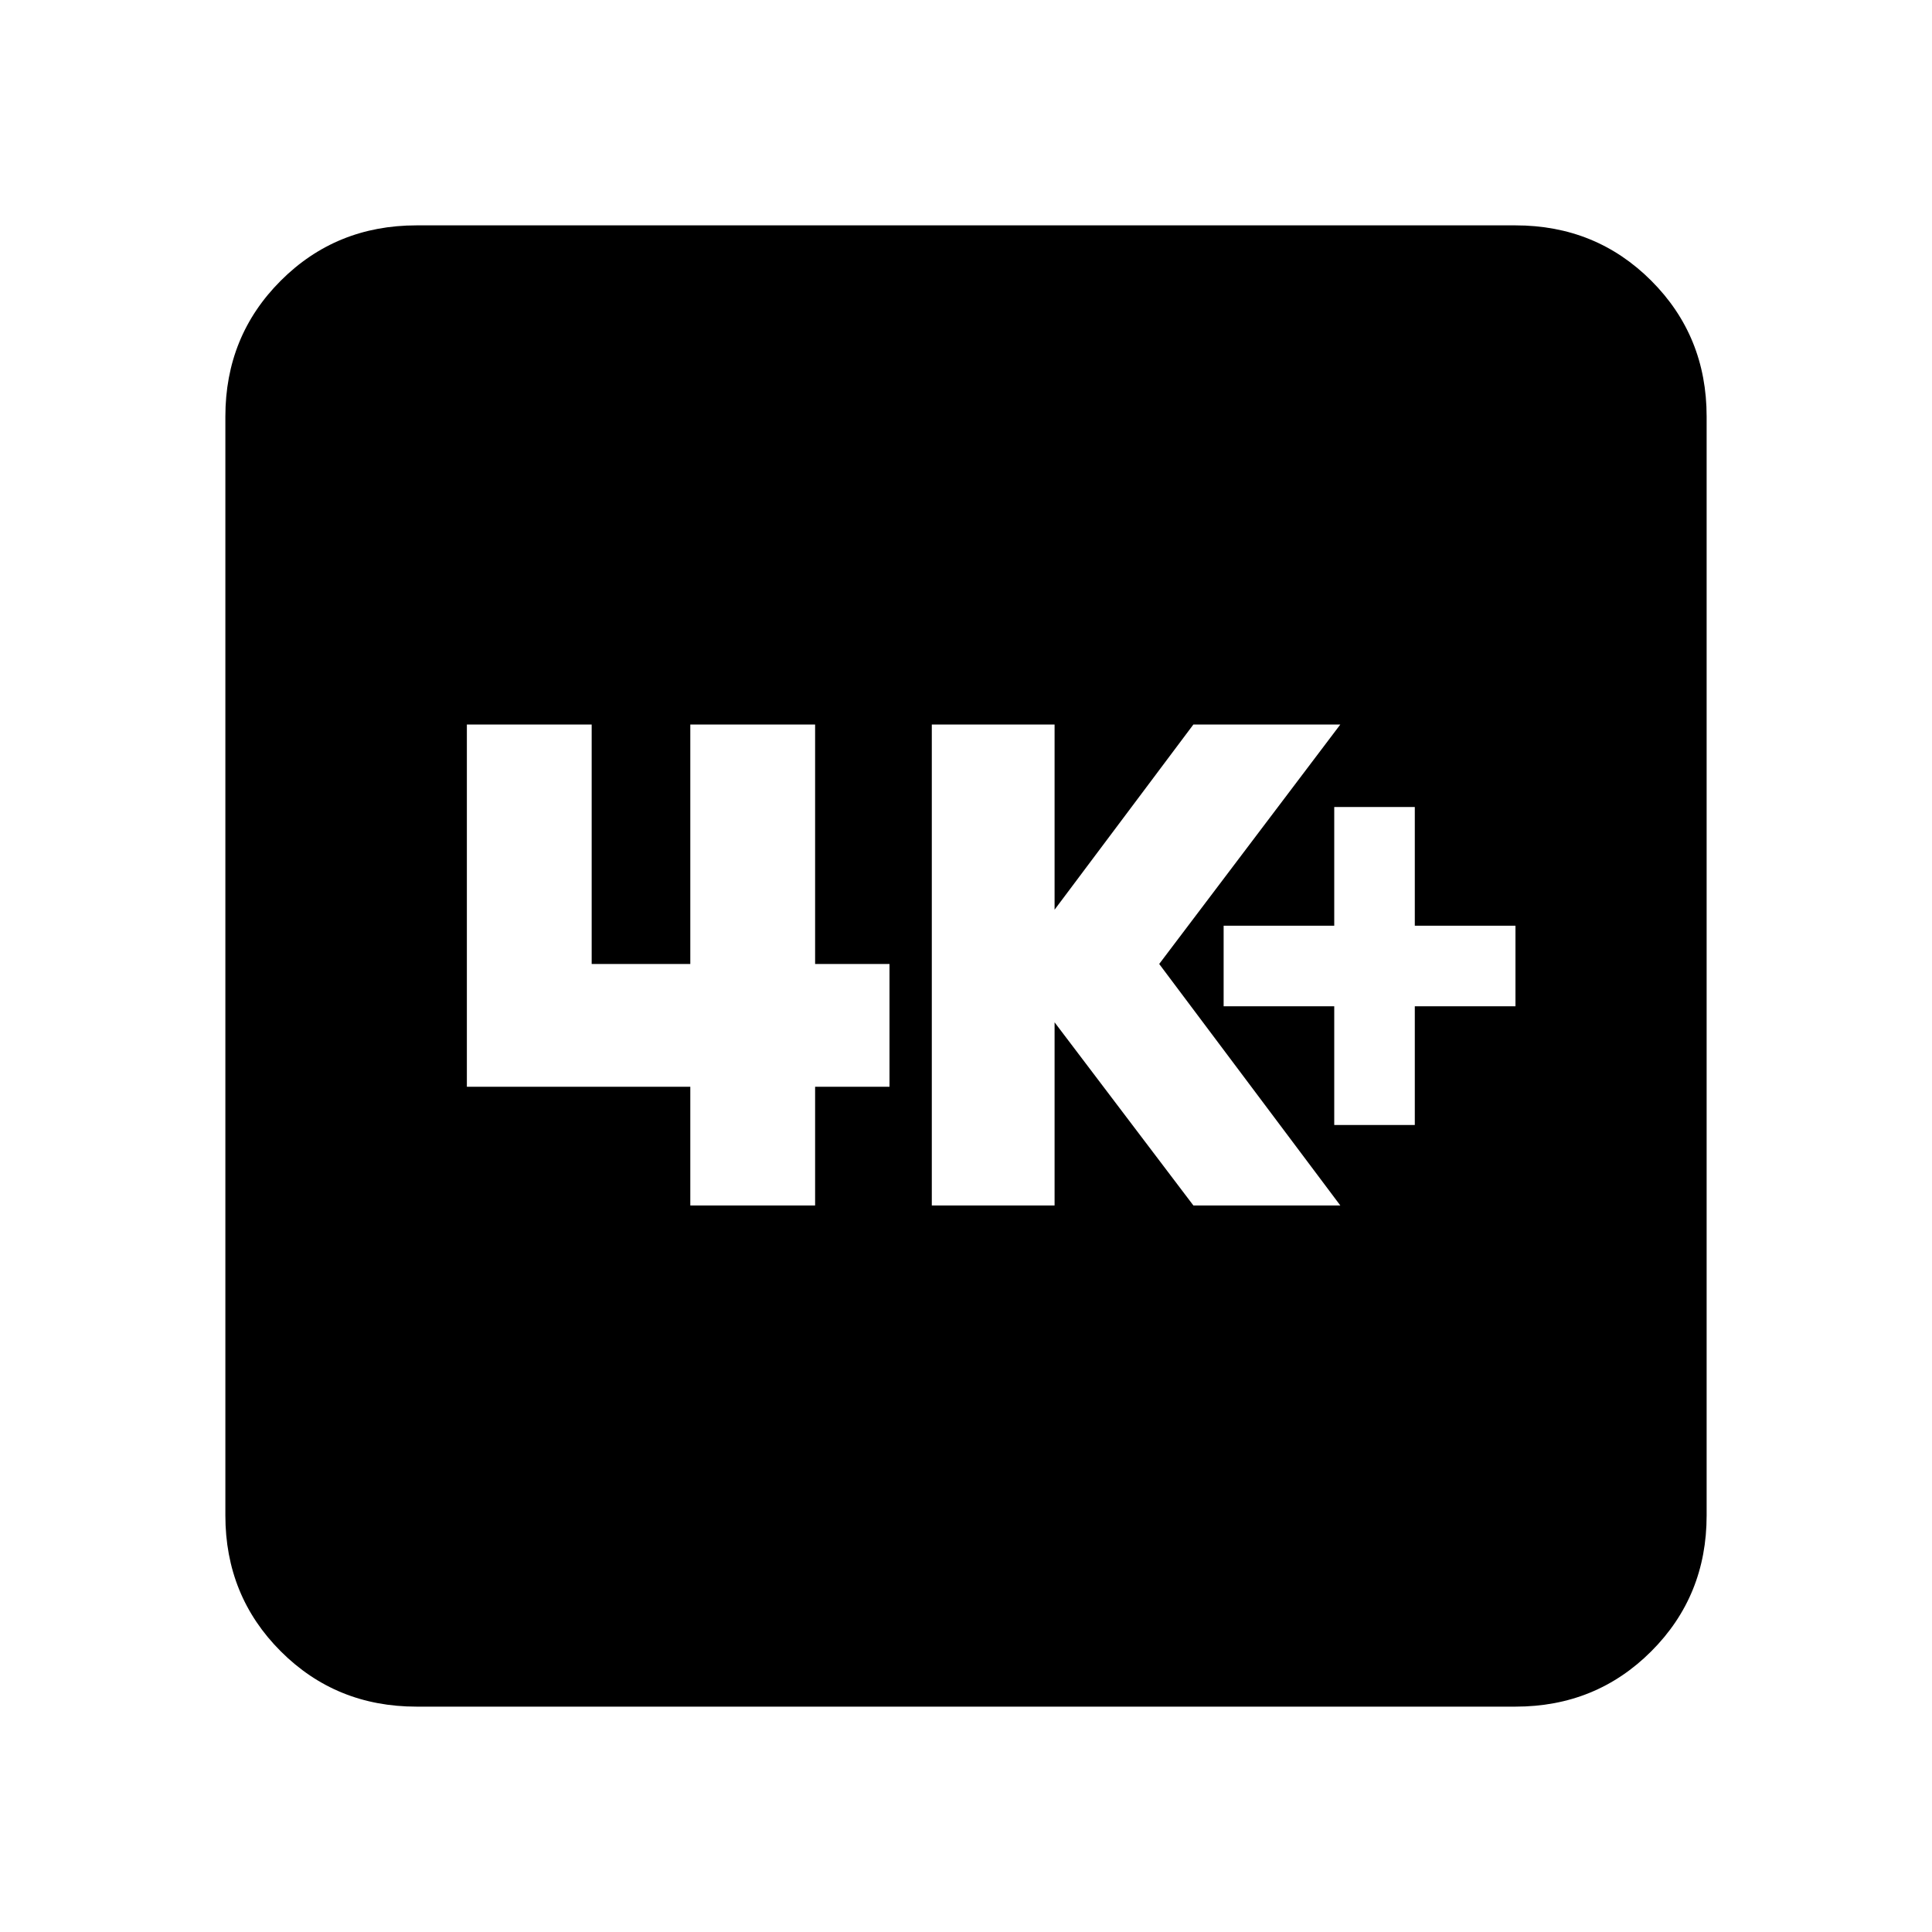 <svg xmlns="http://www.w3.org/2000/svg" height="20" width="20"><path d="M13.812 11.646H14.646V10.417H15.688V9.583H14.646V8.354H13.812V9.583H12.667V10.417H13.812ZM9.646 12.479H10.917V10.583L12.354 12.479H13.875L12 9.979L13.875 7.5H12.354L10.917 9.417V7.5H9.646ZM7.146 12.479H8.438V11.25H9.208V9.979H8.438V7.5H7.146V9.979H6.125V7.5H4.833V11.25H7.146ZM4.312 17.667Q3.479 17.667 2.906 17.094Q2.333 16.521 2.333 15.688V4.312Q2.333 3.479 2.906 2.906Q3.479 2.333 4.312 2.333H15.688Q16.521 2.333 17.094 2.906Q17.667 3.479 17.667 4.312V15.688Q17.667 16.521 17.094 17.094Q16.521 17.667 15.688 17.667Z"/></svg>
